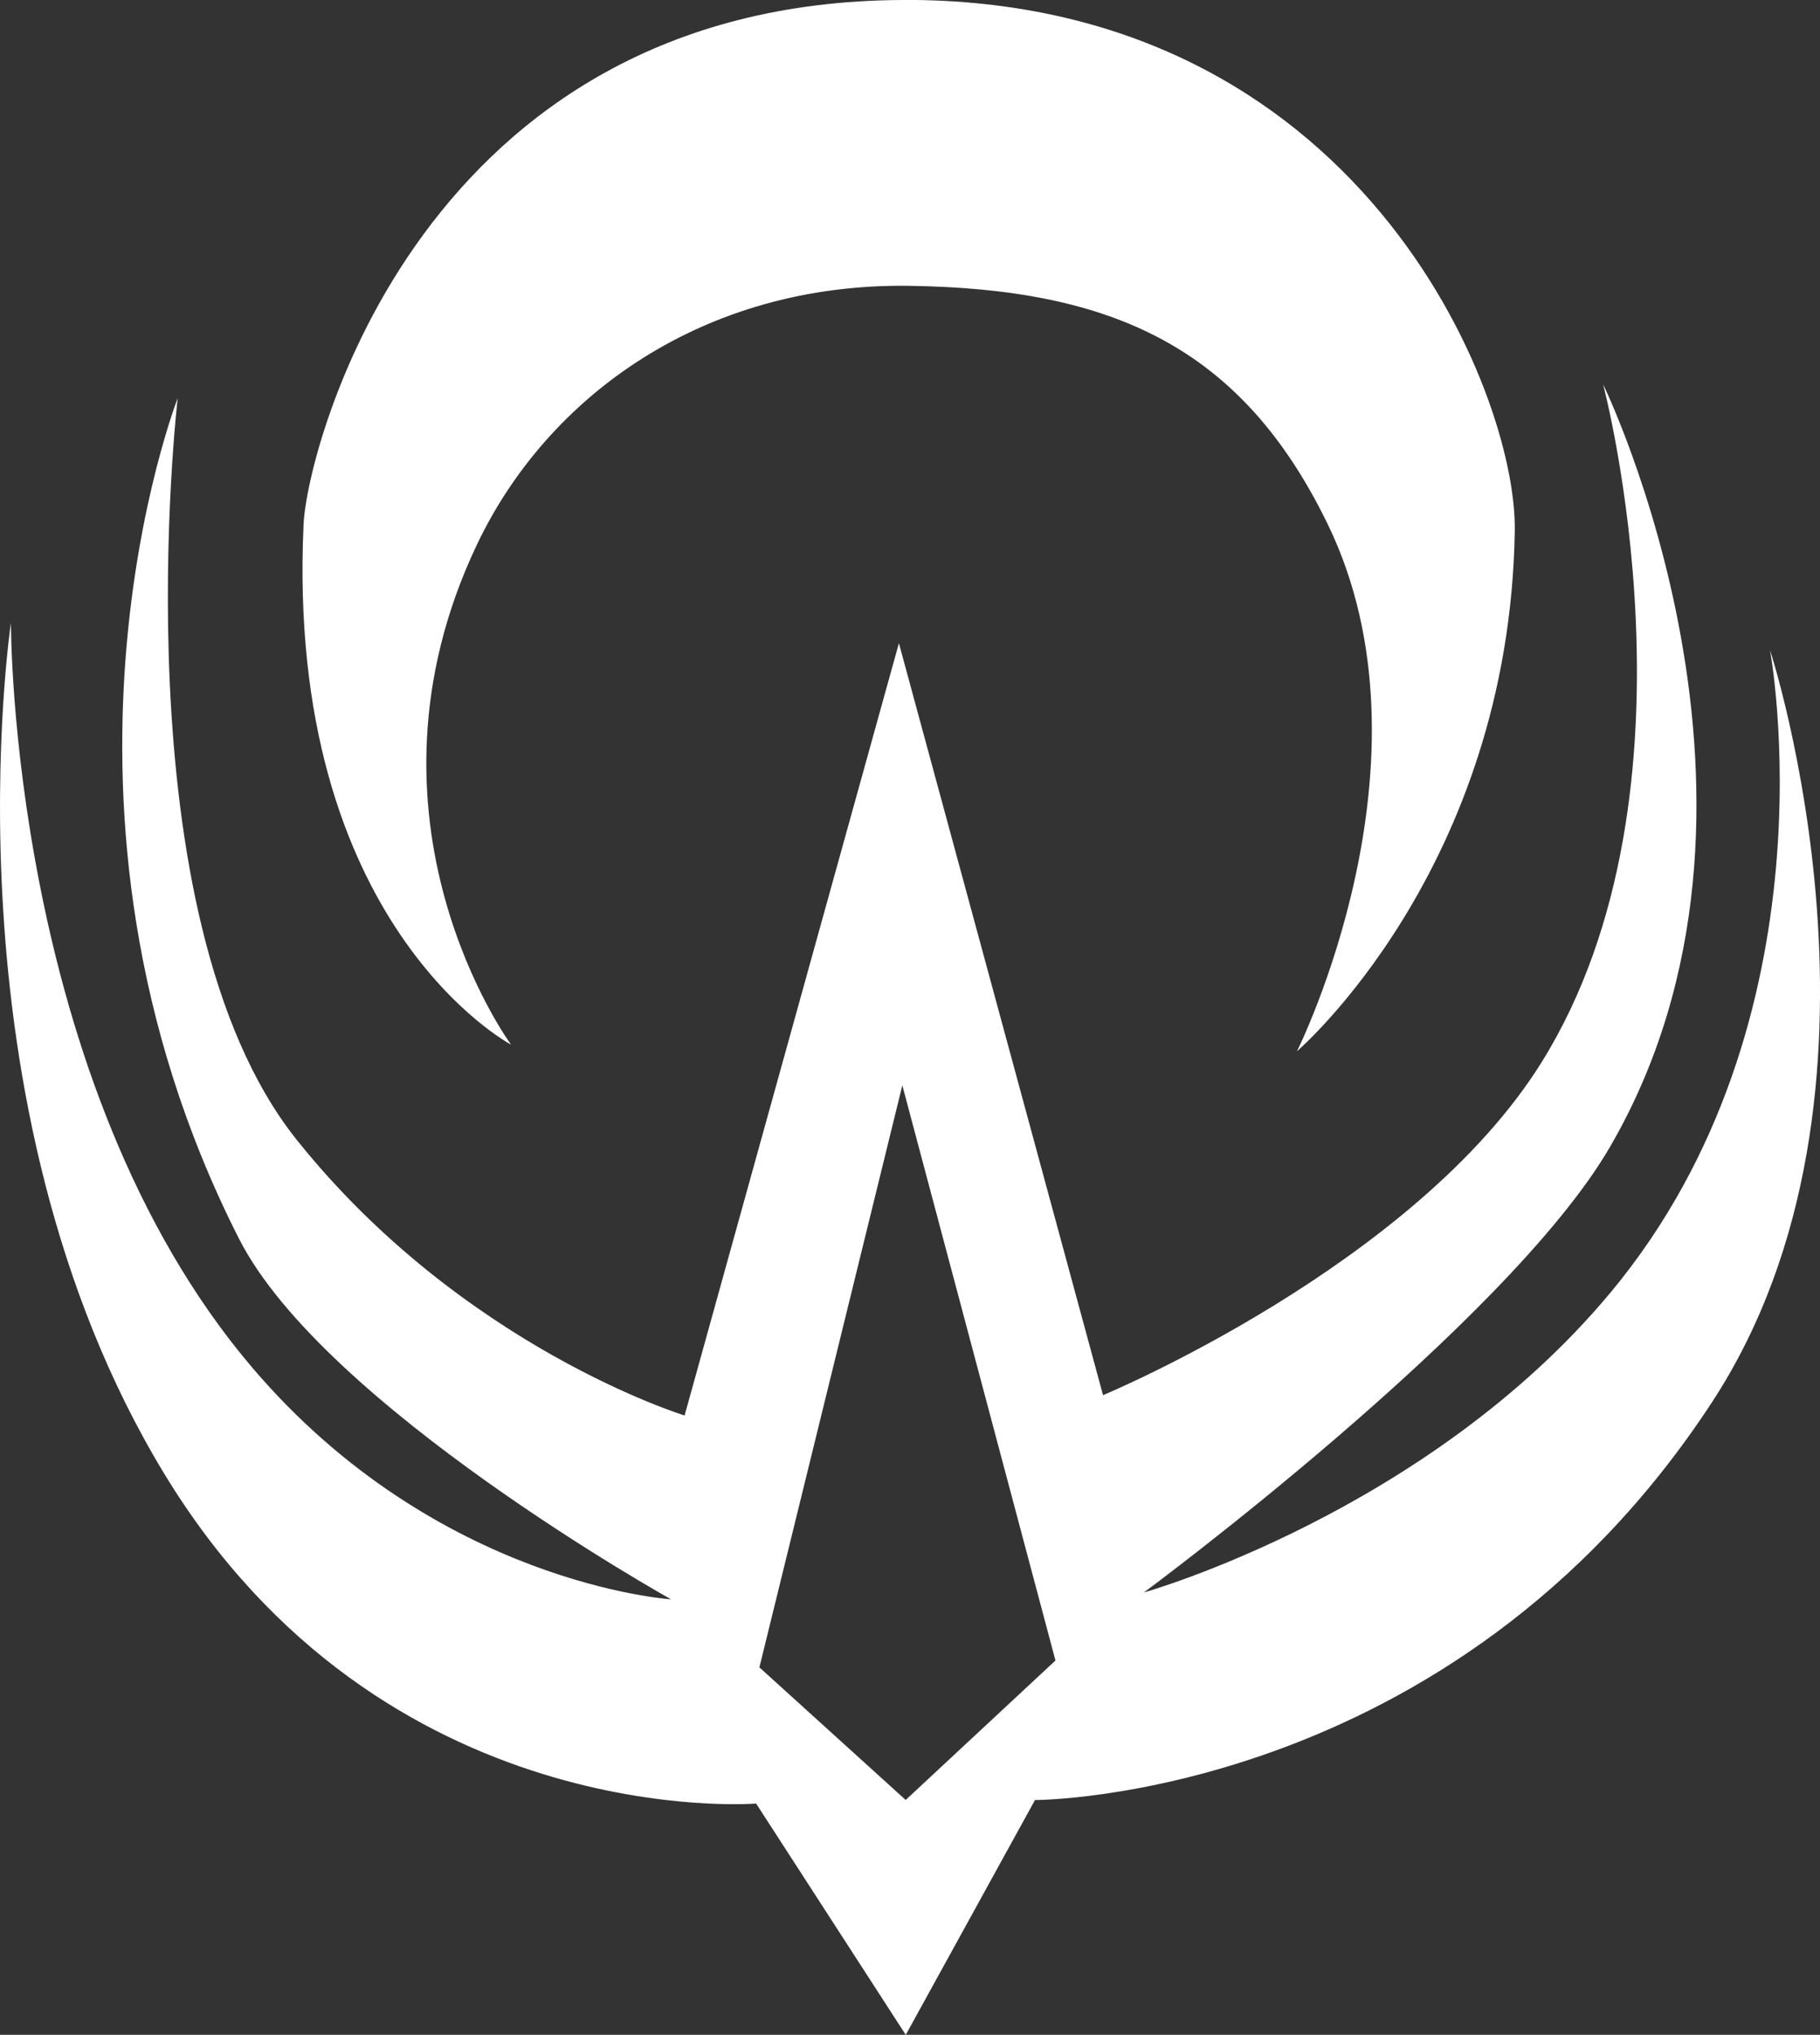 <?xml version="1.0" encoding="UTF-8" standalone="no"?>
<!-- Created with Inkscape (http://www.inkscape.org/) -->

<svg
   width="24.448"
   height="27.33"
   viewBox="0 0 24.448 27.33"
   version="1.1"
   id="midnightIcon"
   xml:space="preserve"
   xmlns:inkscape="http://www.inkscape.org/namespaces/inkscape"
   xmlns:sodipodi="http://sodipodi.sourceforge.net/DTD/sodipodi-0.dtd"
   xmlns="http://www.w3.org/2000/svg"
   xmlns:svg="http://www.w3.org/2000/svg"><rect x="0" y="0" width="24.448" height="27.33" fill="#333333" stroke="none"/><sodipodi:namedview
     id="namedview1"
     pagecolor="#ffffff"
     bordercolor="#111111"
     borderopacity="1"
     inkscape:showpageshadow="0"
     inkscape:pageopacity="0"
     inkscape:pagecheckerboard="1"
     inkscape:deskcolor="#d1d1d1"
     inkscape:document-units="px" /><defs
     id="defs1" /><g
     inkscape:groupmode="layer"
     id="layer2"
     inkscape:label="Layer 2"
     transform="translate(-3.783,-2.65)"><path
       id="path36"
       style="fill:#ffffff;fill-opacity:1;stroke:none;stroke-width:40;stroke-linecap:round;stroke-linejoin:round"
       d="m 15.904,2.65 c -6.475,0.028 -7.996,6.019 -8.043,7.039 -0.248,5.388 2.787,6.992 2.787,6.992 0,0 -2.222,-3.01 -0.457,-6.719 0.95,-1.995 3.043,-3.512 5.805,-3.473 2.739,0.039 4.467,0.827 5.621,3.199 1.545,3.176 -0.412,7.082 -0.412,7.082 0,0 2.854,-2.447 2.926,-6.992 0.029,-1.866 -2.097,-7.155 -8.227,-7.129 z m 9.414,5.164 c 0,0 1.445,5.445 -0.822,9.096 -1.699,2.736 -5.896,4.479 -5.896,4.479 l -2.742,-10.1 -2.879,10.373 c 0,0 -2.979,-0.913 -5.209,-3.701 C 5.356,14.942 6.17,7.998 6.17,7.998 c 0,0 -2.134,5.462 0.822,11.287 1.14,2.247 5.805,4.846 5.805,4.846 0,0 -3.143,-0.2 -5.621,-3.107 C 3.905,17.187 3.93,11.014 3.93,11.014 c 0,0 -0.966,6.444 2.057,11.426 2.941,4.848 7.953,4.434 7.953,4.434 l 2.01,3.107 1.736,-3.154 c 0,0 5.598,0.007 9.096,-5.346 2.72,-4.162 0.777,-10.102 0.777,-10.102 0,0 0.928,4.952 -2.148,8.639 -2.464,2.952 -6.262,4.021 -6.262,4.021 -10e-7,0 4.878,-3.604 6.262,-5.986 2.664,-4.589 -0.092,-10.238 -0.092,-10.238 z m -9.414,9.414 2.057,7.725 -2.012,1.873 -1.965,-1.781 z" /></g></svg>
